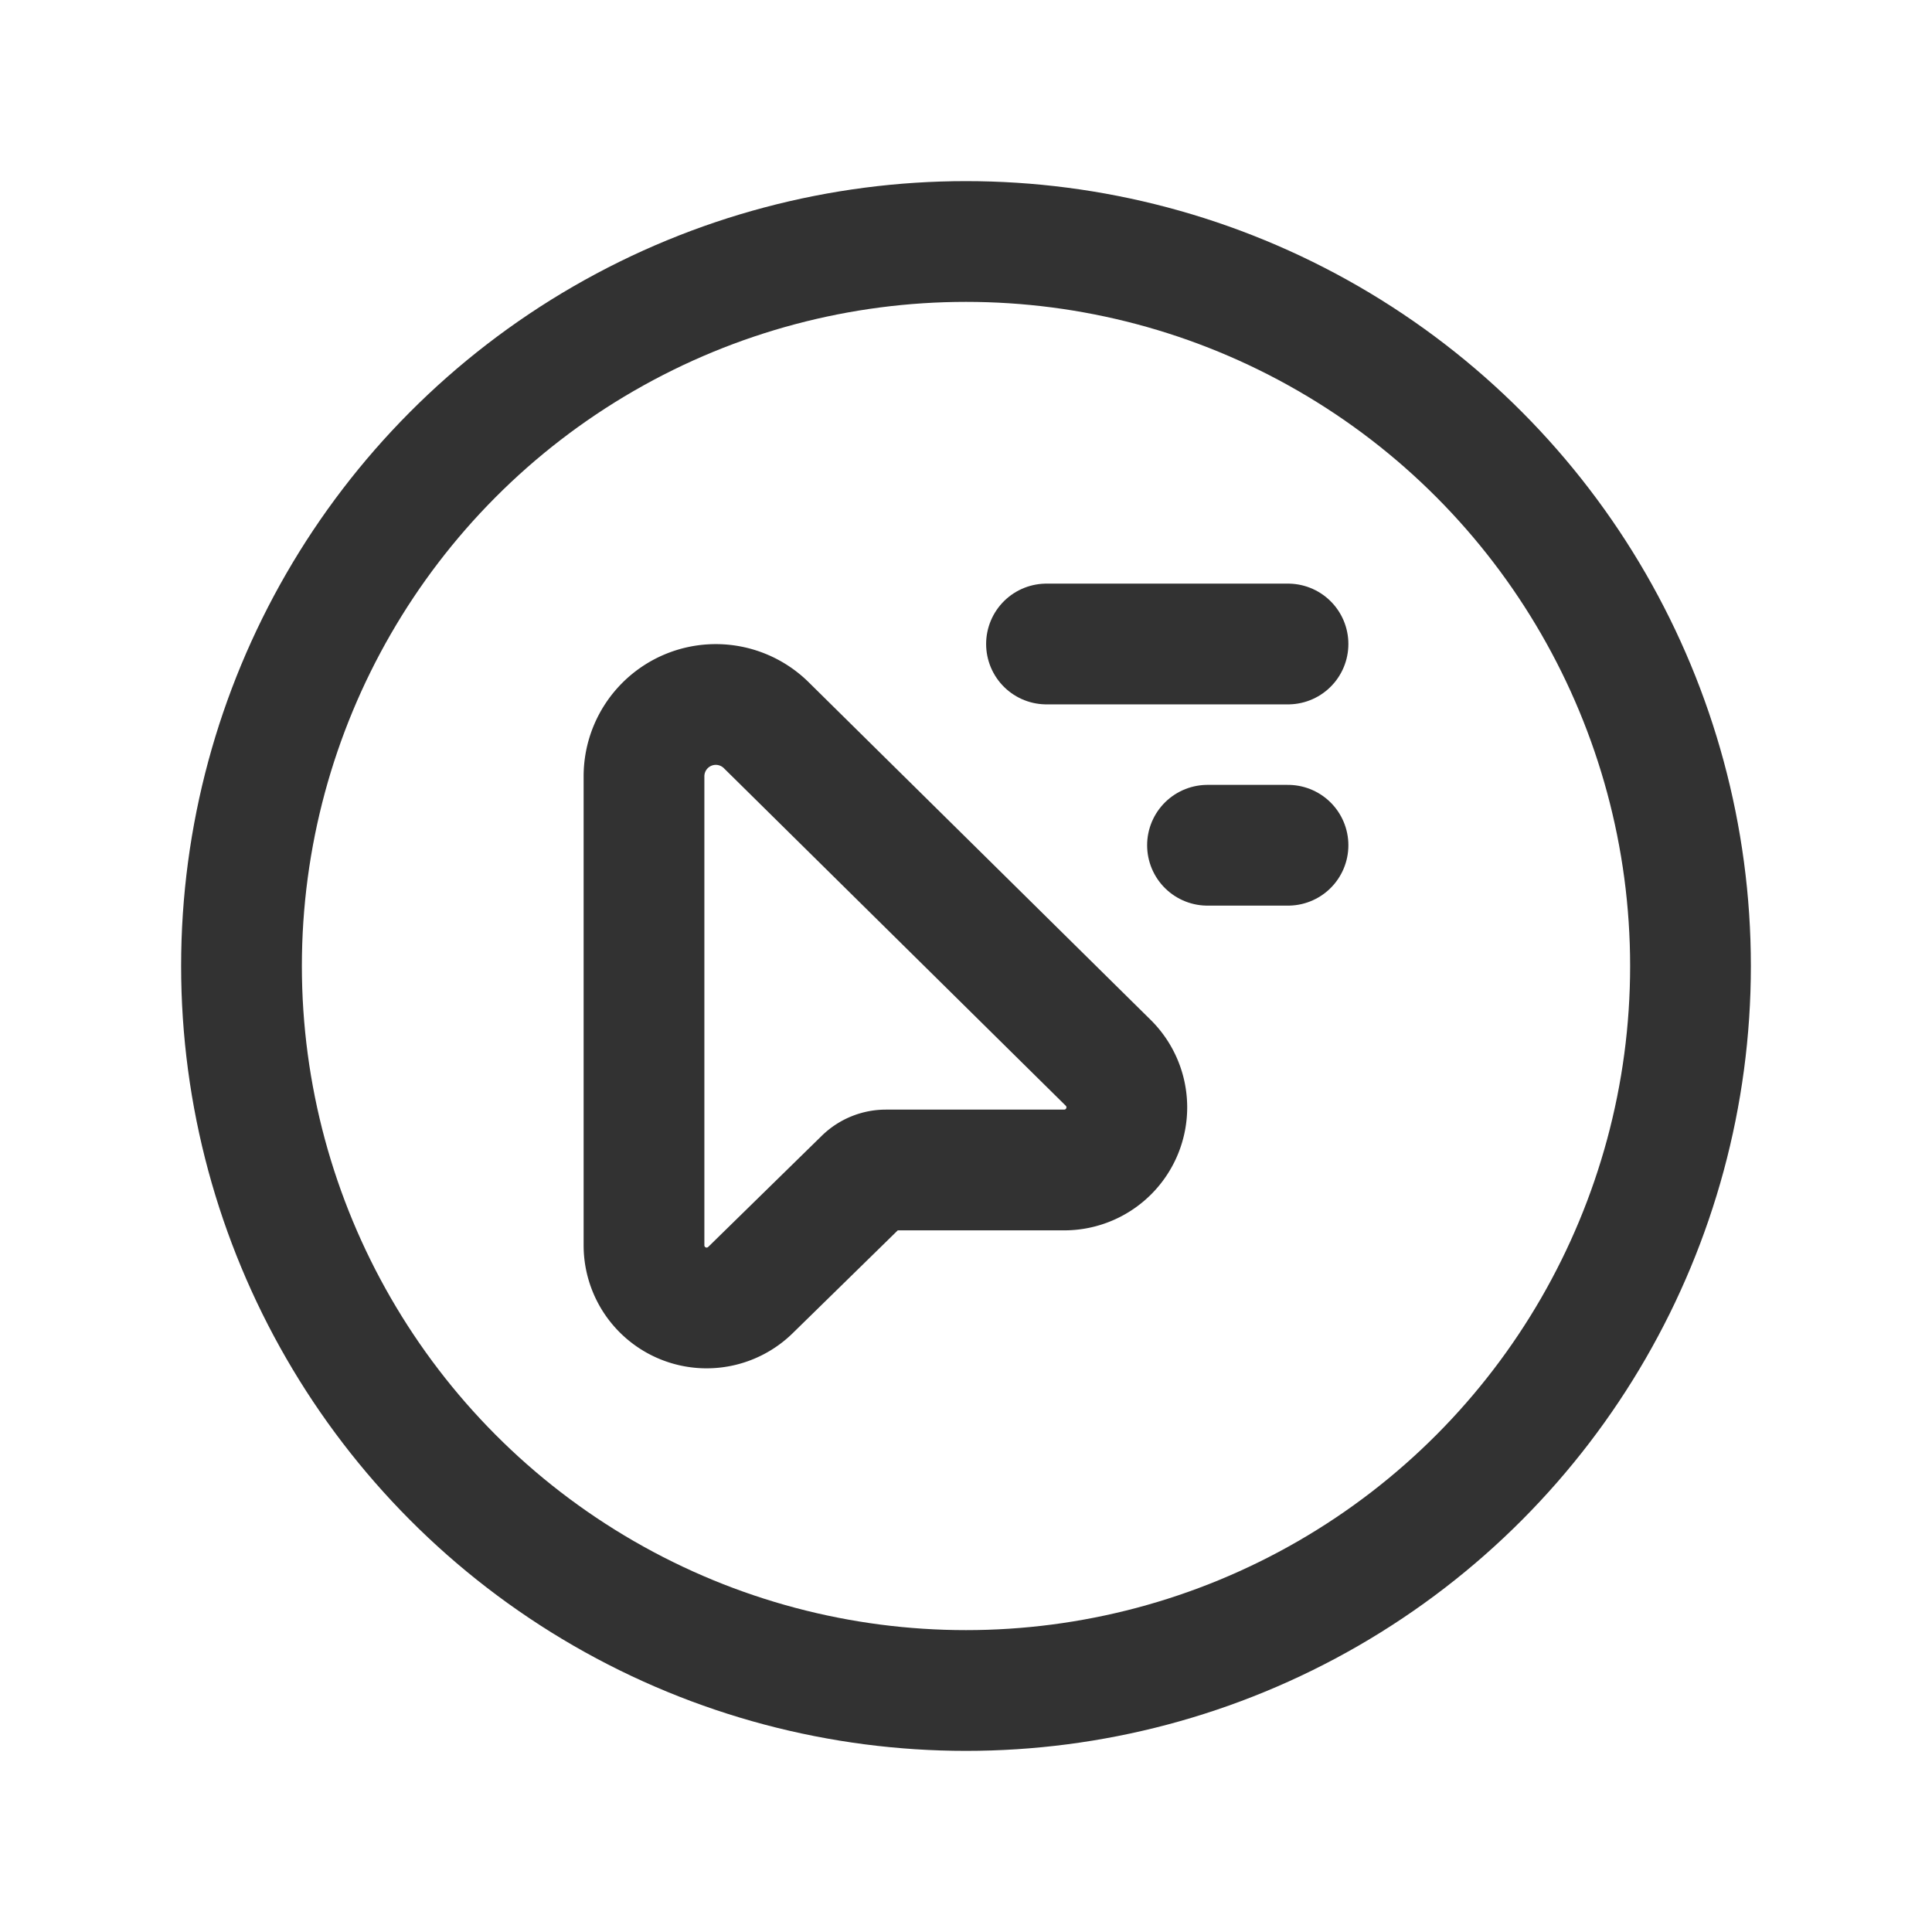 <svg id="Layer_3" data-name="Layer 3" xmlns="http://www.w3.org/2000/svg" viewBox="0 0 24 24"><line x1="16" y1="8" x2="13" y2="8" fill="none" stroke="#323232" stroke-linecap="round" stroke-linejoin="round" stroke-width="1.5"/><line x1="15" y1="10.5" x2="16" y2="10.5" fill="none" stroke="#323232" stroke-linecap="round" stroke-linejoin="round" stroke-width="1.5"/><circle cx="12" cy="12" r="9" fill="none" stroke="#323232" stroke-linecap="round" stroke-linejoin="round" stroke-width="1.5"/><path d="M11.005,14.534h2.215a.778.778,0,0,0,.547-1.331L9.519,9.009A.892.892,0,0,0,8,9.644v5.826a.778.778,0,0,0,1.322.556l1.411-1.381A.389.389,0,0,1,11.005,14.534Z" fill="none" stroke="#323232" stroke-linecap="round" stroke-linejoin="round" stroke-width="1.5"/><rect width="24" height="24" fill="none"/></svg>